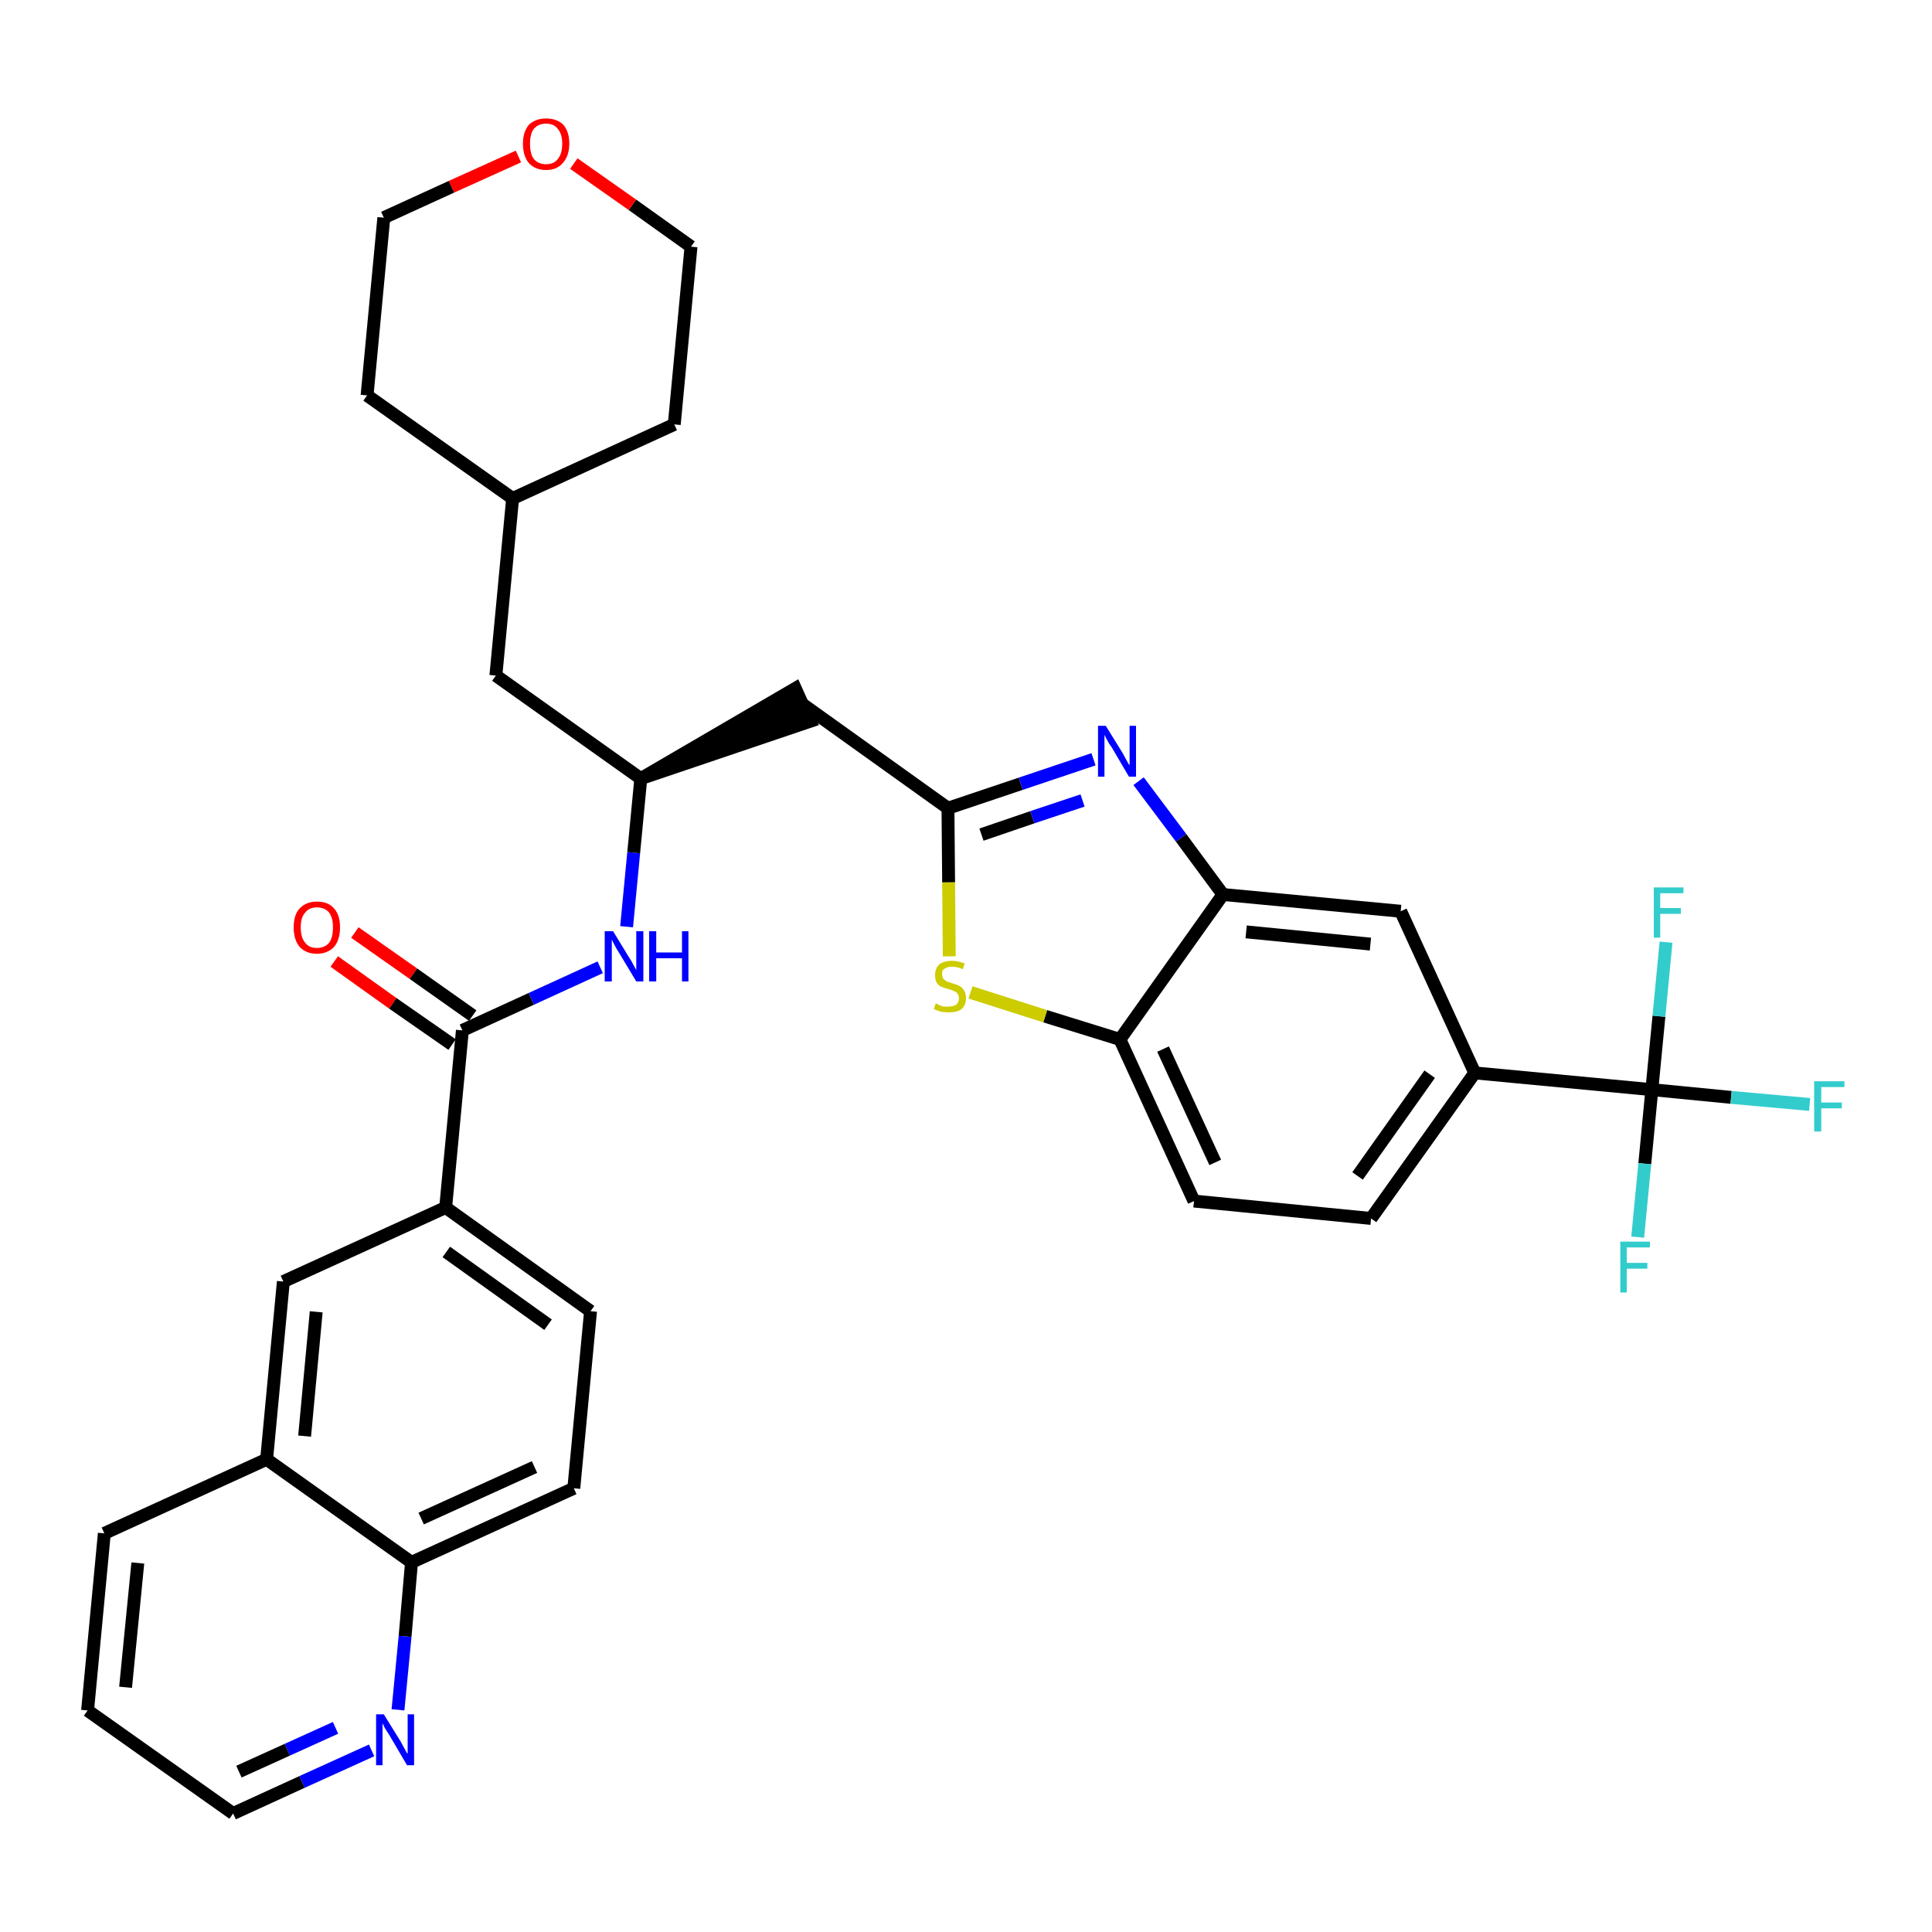 <?xml version='1.0' encoding='iso-8859-1'?>
<svg version='1.1' baseProfile='full'
              xmlns='http://www.w3.org/2000/svg'
                      xmlns:rdkit='http://www.rdkit.org/xml'
                      xmlns:xlink='http://www.w3.org/1999/xlink'
                  xml:space='preserve'
width='300px' height='300px' viewBox='0 0 300 300'>
<!-- END OF HEADER -->
<path class='bond-0 atom-0 atom-1' d='M 51.9,149.3 L 61.0,155.8' style='fill:none;fill-rule:evenodd;stroke:#FF0000;stroke-width:2.0px;stroke-linecap:butt;stroke-linejoin:miter;stroke-opacity:1' />
<path class='bond-0 atom-0 atom-1' d='M 61.0,155.8 L 70.2,162.2' style='fill:none;fill-rule:evenodd;stroke:#000000;stroke-width:2.0px;stroke-linecap:butt;stroke-linejoin:miter;stroke-opacity:1' />
<path class='bond-0 atom-0 atom-1' d='M 55.1,144.8 L 64.2,151.2' style='fill:none;fill-rule:evenodd;stroke:#FF0000;stroke-width:2.0px;stroke-linecap:butt;stroke-linejoin:miter;stroke-opacity:1' />
<path class='bond-0 atom-0 atom-1' d='M 64.2,151.2 L 73.4,157.7' style='fill:none;fill-rule:evenodd;stroke:#000000;stroke-width:2.0px;stroke-linecap:butt;stroke-linejoin:miter;stroke-opacity:1' />
<path class='bond-1 atom-1 atom-2' d='M 71.8,160.0 L 82.5,155.1' style='fill:none;fill-rule:evenodd;stroke:#000000;stroke-width:2.0px;stroke-linecap:butt;stroke-linejoin:miter;stroke-opacity:1' />
<path class='bond-1 atom-1 atom-2' d='M 82.5,155.1 L 93.2,150.2' style='fill:none;fill-rule:evenodd;stroke:#0000FF;stroke-width:2.0px;stroke-linecap:butt;stroke-linejoin:miter;stroke-opacity:1' />
<path class='bond-24 atom-1 atom-25' d='M 71.8,160.0 L 69.2,187.5' style='fill:none;fill-rule:evenodd;stroke:#000000;stroke-width:2.0px;stroke-linecap:butt;stroke-linejoin:miter;stroke-opacity:1' />
<path class='bond-2 atom-2 atom-3' d='M 97.3,143.9 L 98.4,132.4' style='fill:none;fill-rule:evenodd;stroke:#0000FF;stroke-width:2.0px;stroke-linecap:butt;stroke-linejoin:miter;stroke-opacity:1' />
<path class='bond-2 atom-2 atom-3' d='M 98.4,132.4 L 99.5,120.9' style='fill:none;fill-rule:evenodd;stroke:#000000;stroke-width:2.0px;stroke-linecap:butt;stroke-linejoin:miter;stroke-opacity:1' />
<path class='bond-3 atom-3 atom-4' d='M 99.5,120.9 L 125.8,112.0 L 123.5,106.9 Z' style='fill:#000000;fill-rule:evenodd;fill-opacity:1;stroke:#000000;stroke-width:2.0px;stroke-linecap:butt;stroke-linejoin:miter;stroke-opacity:1;' />
<path class='bond-17 atom-3 atom-18' d='M 99.5,120.9 L 77.0,104.9' style='fill:none;fill-rule:evenodd;stroke:#000000;stroke-width:2.0px;stroke-linecap:butt;stroke-linejoin:miter;stroke-opacity:1' />
<path class='bond-4 atom-4 atom-5' d='M 124.7,109.4 L 147.2,125.5' style='fill:none;fill-rule:evenodd;stroke:#000000;stroke-width:2.0px;stroke-linecap:butt;stroke-linejoin:miter;stroke-opacity:1' />
<path class='bond-5 atom-5 atom-6' d='M 147.2,125.5 L 158.5,121.7' style='fill:none;fill-rule:evenodd;stroke:#000000;stroke-width:2.0px;stroke-linecap:butt;stroke-linejoin:miter;stroke-opacity:1' />
<path class='bond-5 atom-5 atom-6' d='M 158.5,121.7 L 169.8,117.9' style='fill:none;fill-rule:evenodd;stroke:#0000FF;stroke-width:2.0px;stroke-linecap:butt;stroke-linejoin:miter;stroke-opacity:1' />
<path class='bond-5 atom-5 atom-6' d='M 152.4,129.6 L 160.3,126.9' style='fill:none;fill-rule:evenodd;stroke:#000000;stroke-width:2.0px;stroke-linecap:butt;stroke-linejoin:miter;stroke-opacity:1' />
<path class='bond-5 atom-5 atom-6' d='M 160.3,126.9 L 168.1,124.3' style='fill:none;fill-rule:evenodd;stroke:#0000FF;stroke-width:2.0px;stroke-linecap:butt;stroke-linejoin:miter;stroke-opacity:1' />
<path class='bond-34 atom-17 atom-5' d='M 147.4,148.5 L 147.3,137.0' style='fill:none;fill-rule:evenodd;stroke:#CCCC00;stroke-width:2.0px;stroke-linecap:butt;stroke-linejoin:miter;stroke-opacity:1' />
<path class='bond-34 atom-17 atom-5' d='M 147.3,137.0 L 147.2,125.5' style='fill:none;fill-rule:evenodd;stroke:#000000;stroke-width:2.0px;stroke-linecap:butt;stroke-linejoin:miter;stroke-opacity:1' />
<path class='bond-6 atom-6 atom-7' d='M 176.8,121.3 L 183.4,130.1' style='fill:none;fill-rule:evenodd;stroke:#0000FF;stroke-width:2.0px;stroke-linecap:butt;stroke-linejoin:miter;stroke-opacity:1' />
<path class='bond-6 atom-6 atom-7' d='M 183.4,130.1 L 189.9,138.9' style='fill:none;fill-rule:evenodd;stroke:#000000;stroke-width:2.0px;stroke-linecap:butt;stroke-linejoin:miter;stroke-opacity:1' />
<path class='bond-7 atom-7 atom-8' d='M 189.9,138.9 L 217.5,141.5' style='fill:none;fill-rule:evenodd;stroke:#000000;stroke-width:2.0px;stroke-linecap:butt;stroke-linejoin:miter;stroke-opacity:1' />
<path class='bond-7 atom-7 atom-8' d='M 193.5,144.7 L 212.8,146.6' style='fill:none;fill-rule:evenodd;stroke:#000000;stroke-width:2.0px;stroke-linecap:butt;stroke-linejoin:miter;stroke-opacity:1' />
<path class='bond-37 atom-16 atom-7' d='M 173.9,161.4 L 189.9,138.9' style='fill:none;fill-rule:evenodd;stroke:#000000;stroke-width:2.0px;stroke-linecap:butt;stroke-linejoin:miter;stroke-opacity:1' />
<path class='bond-8 atom-8 atom-9' d='M 217.5,141.5 L 229.0,166.6' style='fill:none;fill-rule:evenodd;stroke:#000000;stroke-width:2.0px;stroke-linecap:butt;stroke-linejoin:miter;stroke-opacity:1' />
<path class='bond-9 atom-9 atom-10' d='M 229.0,166.6 L 256.5,169.2' style='fill:none;fill-rule:evenodd;stroke:#000000;stroke-width:2.0px;stroke-linecap:butt;stroke-linejoin:miter;stroke-opacity:1' />
<path class='bond-13 atom-9 atom-14' d='M 229.0,166.6 L 212.9,189.2' style='fill:none;fill-rule:evenodd;stroke:#000000;stroke-width:2.0px;stroke-linecap:butt;stroke-linejoin:miter;stroke-opacity:1' />
<path class='bond-13 atom-9 atom-14' d='M 222.0,166.8 L 210.8,182.6' style='fill:none;fill-rule:evenodd;stroke:#000000;stroke-width:2.0px;stroke-linecap:butt;stroke-linejoin:miter;stroke-opacity:1' />
<path class='bond-10 atom-10 atom-11' d='M 256.5,169.2 L 268.8,170.4' style='fill:none;fill-rule:evenodd;stroke:#000000;stroke-width:2.0px;stroke-linecap:butt;stroke-linejoin:miter;stroke-opacity:1' />
<path class='bond-10 atom-10 atom-11' d='M 268.8,170.4 L 281.0,171.5' style='fill:none;fill-rule:evenodd;stroke:#33CCCC;stroke-width:2.0px;stroke-linecap:butt;stroke-linejoin:miter;stroke-opacity:1' />
<path class='bond-11 atom-10 atom-12' d='M 256.5,169.2 L 255.4,180.7' style='fill:none;fill-rule:evenodd;stroke:#000000;stroke-width:2.0px;stroke-linecap:butt;stroke-linejoin:miter;stroke-opacity:1' />
<path class='bond-11 atom-10 atom-12' d='M 255.4,180.7 L 254.3,192.1' style='fill:none;fill-rule:evenodd;stroke:#33CCCC;stroke-width:2.0px;stroke-linecap:butt;stroke-linejoin:miter;stroke-opacity:1' />
<path class='bond-12 atom-10 atom-13' d='M 256.5,169.2 L 257.6,157.8' style='fill:none;fill-rule:evenodd;stroke:#000000;stroke-width:2.0px;stroke-linecap:butt;stroke-linejoin:miter;stroke-opacity:1' />
<path class='bond-12 atom-10 atom-13' d='M 257.6,157.8 L 258.7,146.3' style='fill:none;fill-rule:evenodd;stroke:#33CCCC;stroke-width:2.0px;stroke-linecap:butt;stroke-linejoin:miter;stroke-opacity:1' />
<path class='bond-14 atom-14 atom-15' d='M 212.9,189.2 L 185.4,186.5' style='fill:none;fill-rule:evenodd;stroke:#000000;stroke-width:2.0px;stroke-linecap:butt;stroke-linejoin:miter;stroke-opacity:1' />
<path class='bond-15 atom-15 atom-16' d='M 185.4,186.5 L 173.9,161.4' style='fill:none;fill-rule:evenodd;stroke:#000000;stroke-width:2.0px;stroke-linecap:butt;stroke-linejoin:miter;stroke-opacity:1' />
<path class='bond-15 atom-15 atom-16' d='M 188.7,180.5 L 180.6,162.9' style='fill:none;fill-rule:evenodd;stroke:#000000;stroke-width:2.0px;stroke-linecap:butt;stroke-linejoin:miter;stroke-opacity:1' />
<path class='bond-16 atom-16 atom-17' d='M 173.9,161.4 L 162.3,157.8' style='fill:none;fill-rule:evenodd;stroke:#000000;stroke-width:2.0px;stroke-linecap:butt;stroke-linejoin:miter;stroke-opacity:1' />
<path class='bond-16 atom-16 atom-17' d='M 162.3,157.8 L 150.7,154.1' style='fill:none;fill-rule:evenodd;stroke:#CCCC00;stroke-width:2.0px;stroke-linecap:butt;stroke-linejoin:miter;stroke-opacity:1' />
<path class='bond-18 atom-18 atom-19' d='M 77.0,104.9 L 79.6,77.4' style='fill:none;fill-rule:evenodd;stroke:#000000;stroke-width:2.0px;stroke-linecap:butt;stroke-linejoin:miter;stroke-opacity:1' />
<path class='bond-19 atom-19 atom-20' d='M 79.6,77.4 L 104.7,65.9' style='fill:none;fill-rule:evenodd;stroke:#000000;stroke-width:2.0px;stroke-linecap:butt;stroke-linejoin:miter;stroke-opacity:1' />
<path class='bond-35 atom-24 atom-19' d='M 57.0,61.4 L 79.6,77.4' style='fill:none;fill-rule:evenodd;stroke:#000000;stroke-width:2.0px;stroke-linecap:butt;stroke-linejoin:miter;stroke-opacity:1' />
<path class='bond-20 atom-20 atom-21' d='M 104.7,65.9 L 107.3,38.3' style='fill:none;fill-rule:evenodd;stroke:#000000;stroke-width:2.0px;stroke-linecap:butt;stroke-linejoin:miter;stroke-opacity:1' />
<path class='bond-21 atom-21 atom-22' d='M 107.3,38.3 L 98.2,31.8' style='fill:none;fill-rule:evenodd;stroke:#000000;stroke-width:2.0px;stroke-linecap:butt;stroke-linejoin:miter;stroke-opacity:1' />
<path class='bond-21 atom-21 atom-22' d='M 98.2,31.8 L 89.1,25.4' style='fill:none;fill-rule:evenodd;stroke:#FF0000;stroke-width:2.0px;stroke-linecap:butt;stroke-linejoin:miter;stroke-opacity:1' />
<path class='bond-22 atom-22 atom-23' d='M 80.5,24.3 L 70.1,29.0' style='fill:none;fill-rule:evenodd;stroke:#FF0000;stroke-width:2.0px;stroke-linecap:butt;stroke-linejoin:miter;stroke-opacity:1' />
<path class='bond-22 atom-22 atom-23' d='M 70.1,29.0 L 59.6,33.8' style='fill:none;fill-rule:evenodd;stroke:#000000;stroke-width:2.0px;stroke-linecap:butt;stroke-linejoin:miter;stroke-opacity:1' />
<path class='bond-23 atom-23 atom-24' d='M 59.6,33.8 L 57.0,61.4' style='fill:none;fill-rule:evenodd;stroke:#000000;stroke-width:2.0px;stroke-linecap:butt;stroke-linejoin:miter;stroke-opacity:1' />
<path class='bond-25 atom-25 atom-26' d='M 69.2,187.5 L 91.7,203.6' style='fill:none;fill-rule:evenodd;stroke:#000000;stroke-width:2.0px;stroke-linecap:butt;stroke-linejoin:miter;stroke-opacity:1' />
<path class='bond-25 atom-25 atom-26' d='M 69.3,194.4 L 85.1,205.7' style='fill:none;fill-rule:evenodd;stroke:#000000;stroke-width:2.0px;stroke-linecap:butt;stroke-linejoin:miter;stroke-opacity:1' />
<path class='bond-36 atom-34 atom-25' d='M 44.0,199.0 L 69.2,187.5' style='fill:none;fill-rule:evenodd;stroke:#000000;stroke-width:2.0px;stroke-linecap:butt;stroke-linejoin:miter;stroke-opacity:1' />
<path class='bond-26 atom-26 atom-27' d='M 91.7,203.6 L 89.1,231.1' style='fill:none;fill-rule:evenodd;stroke:#000000;stroke-width:2.0px;stroke-linecap:butt;stroke-linejoin:miter;stroke-opacity:1' />
<path class='bond-27 atom-27 atom-28' d='M 89.1,231.1 L 63.9,242.6' style='fill:none;fill-rule:evenodd;stroke:#000000;stroke-width:2.0px;stroke-linecap:butt;stroke-linejoin:miter;stroke-opacity:1' />
<path class='bond-27 atom-27 atom-28' d='M 83.0,227.8 L 65.4,235.8' style='fill:none;fill-rule:evenodd;stroke:#000000;stroke-width:2.0px;stroke-linecap:butt;stroke-linejoin:miter;stroke-opacity:1' />
<path class='bond-28 atom-28 atom-29' d='M 63.9,242.6 L 62.9,254.1' style='fill:none;fill-rule:evenodd;stroke:#000000;stroke-width:2.0px;stroke-linecap:butt;stroke-linejoin:miter;stroke-opacity:1' />
<path class='bond-28 atom-28 atom-29' d='M 62.9,254.1 L 61.8,265.5' style='fill:none;fill-rule:evenodd;stroke:#0000FF;stroke-width:2.0px;stroke-linecap:butt;stroke-linejoin:miter;stroke-opacity:1' />
<path class='bond-38 atom-33 atom-28' d='M 41.4,226.6 L 63.9,242.6' style='fill:none;fill-rule:evenodd;stroke:#000000;stroke-width:2.0px;stroke-linecap:butt;stroke-linejoin:miter;stroke-opacity:1' />
<path class='bond-29 atom-29 atom-30' d='M 57.7,271.8 L 46.9,276.7' style='fill:none;fill-rule:evenodd;stroke:#0000FF;stroke-width:2.0px;stroke-linecap:butt;stroke-linejoin:miter;stroke-opacity:1' />
<path class='bond-29 atom-29 atom-30' d='M 46.9,276.7 L 36.2,281.6' style='fill:none;fill-rule:evenodd;stroke:#000000;stroke-width:2.0px;stroke-linecap:butt;stroke-linejoin:miter;stroke-opacity:1' />
<path class='bond-29 atom-29 atom-30' d='M 52.1,268.3 L 44.6,271.7' style='fill:none;fill-rule:evenodd;stroke:#0000FF;stroke-width:2.0px;stroke-linecap:butt;stroke-linejoin:miter;stroke-opacity:1' />
<path class='bond-29 atom-29 atom-30' d='M 44.6,271.7 L 37.1,275.1' style='fill:none;fill-rule:evenodd;stroke:#000000;stroke-width:2.0px;stroke-linecap:butt;stroke-linejoin:miter;stroke-opacity:1' />
<path class='bond-30 atom-30 atom-31' d='M 36.2,281.6 L 13.6,265.6' style='fill:none;fill-rule:evenodd;stroke:#000000;stroke-width:2.0px;stroke-linecap:butt;stroke-linejoin:miter;stroke-opacity:1' />
<path class='bond-31 atom-31 atom-32' d='M 13.6,265.6 L 16.2,238.1' style='fill:none;fill-rule:evenodd;stroke:#000000;stroke-width:2.0px;stroke-linecap:butt;stroke-linejoin:miter;stroke-opacity:1' />
<path class='bond-31 atom-31 atom-32' d='M 19.5,262.0 L 21.4,242.7' style='fill:none;fill-rule:evenodd;stroke:#000000;stroke-width:2.0px;stroke-linecap:butt;stroke-linejoin:miter;stroke-opacity:1' />
<path class='bond-32 atom-32 atom-33' d='M 16.2,238.1 L 41.4,226.6' style='fill:none;fill-rule:evenodd;stroke:#000000;stroke-width:2.0px;stroke-linecap:butt;stroke-linejoin:miter;stroke-opacity:1' />
<path class='bond-33 atom-33 atom-34' d='M 41.4,226.6 L 44.0,199.0' style='fill:none;fill-rule:evenodd;stroke:#000000;stroke-width:2.0px;stroke-linecap:butt;stroke-linejoin:miter;stroke-opacity:1' />
<path class='bond-33 atom-33 atom-34' d='M 47.3,223.0 L 49.1,203.7' style='fill:none;fill-rule:evenodd;stroke:#000000;stroke-width:2.0px;stroke-linecap:butt;stroke-linejoin:miter;stroke-opacity:1' />
<path  class='atom-0' d='M 45.6 144.0
Q 45.6 142.1, 46.5 141.1
Q 47.5 140.0, 49.2 140.0
Q 51.0 140.0, 51.9 141.1
Q 52.8 142.1, 52.8 144.0
Q 52.8 145.9, 51.9 147.0
Q 50.9 148.1, 49.2 148.1
Q 47.5 148.1, 46.5 147.0
Q 45.6 145.9, 45.6 144.0
M 49.2 147.2
Q 50.4 147.2, 51.1 146.4
Q 51.7 145.6, 51.7 144.0
Q 51.7 142.5, 51.1 141.7
Q 50.4 140.9, 49.2 140.9
Q 48.0 140.9, 47.4 141.7
Q 46.7 142.4, 46.7 144.0
Q 46.7 145.6, 47.4 146.4
Q 48.0 147.2, 49.2 147.2
' fill='#FF0000'/>
<path  class='atom-2' d='M 95.2 144.6
L 97.7 148.7
Q 98.0 149.1, 98.4 149.9
Q 98.8 150.6, 98.8 150.7
L 98.8 144.6
L 99.9 144.6
L 99.9 152.4
L 98.8 152.4
L 96.1 147.9
Q 95.7 147.3, 95.4 146.7
Q 95.1 146.1, 95.0 145.9
L 95.0 152.4
L 93.9 152.4
L 93.9 144.6
L 95.2 144.6
' fill='#0000FF'/>
<path  class='atom-2' d='M 100.8 144.6
L 101.9 144.6
L 101.9 147.9
L 105.9 147.9
L 105.9 144.6
L 106.9 144.6
L 106.9 152.4
L 105.9 152.4
L 105.9 148.8
L 101.9 148.8
L 101.9 152.4
L 100.8 152.4
L 100.8 144.6
' fill='#0000FF'/>
<path  class='atom-6' d='M 171.7 112.7
L 174.3 116.9
Q 174.5 117.3, 174.9 118.0
Q 175.3 118.8, 175.4 118.8
L 175.4 112.7
L 176.4 112.7
L 176.4 120.6
L 175.3 120.6
L 172.6 116.0
Q 172.2 115.5, 171.9 114.9
Q 171.6 114.3, 171.5 114.1
L 171.5 120.6
L 170.5 120.6
L 170.5 112.7
L 171.7 112.7
' fill='#0000FF'/>
<path  class='atom-11' d='M 281.7 167.9
L 286.4 167.9
L 286.4 168.8
L 282.8 168.8
L 282.8 171.2
L 286.0 171.2
L 286.0 172.1
L 282.8 172.1
L 282.8 175.7
L 281.7 175.7
L 281.7 167.9
' fill='#33CCCC'/>
<path  class='atom-12' d='M 251.6 192.8
L 256.2 192.8
L 256.2 193.7
L 252.6 193.7
L 252.6 196.1
L 255.8 196.1
L 255.8 197.0
L 252.6 197.0
L 252.6 200.7
L 251.6 200.7
L 251.6 192.8
' fill='#33CCCC'/>
<path  class='atom-13' d='M 256.8 137.8
L 261.4 137.8
L 261.4 138.7
L 257.8 138.7
L 257.8 141.0
L 261.0 141.0
L 261.0 141.9
L 257.8 141.9
L 257.8 145.6
L 256.8 145.6
L 256.8 137.8
' fill='#33CCCC'/>
<path  class='atom-17' d='M 145.3 155.8
Q 145.4 155.8, 145.7 156.0
Q 146.1 156.2, 146.5 156.3
Q 146.9 156.3, 147.3 156.3
Q 148.0 156.3, 148.5 156.0
Q 148.9 155.6, 148.9 155.0
Q 148.9 154.6, 148.7 154.3
Q 148.5 154.0, 148.1 153.9
Q 147.8 153.7, 147.3 153.6
Q 146.6 153.4, 146.1 153.2
Q 145.7 153.0, 145.4 152.5
Q 145.2 152.1, 145.2 151.4
Q 145.2 150.4, 145.8 149.8
Q 146.5 149.2, 147.8 149.2
Q 148.7 149.2, 149.8 149.6
L 149.5 150.5
Q 148.6 150.1, 147.9 150.1
Q 147.1 150.1, 146.7 150.4
Q 146.2 150.7, 146.3 151.3
Q 146.3 151.7, 146.5 152.0
Q 146.7 152.2, 147.0 152.4
Q 147.3 152.5, 147.9 152.7
Q 148.6 152.9, 149.0 153.1
Q 149.4 153.3, 149.7 153.8
Q 150.0 154.2, 150.0 155.0
Q 150.0 156.1, 149.3 156.7
Q 148.6 157.2, 147.4 157.2
Q 146.7 157.2, 146.1 157.1
Q 145.6 156.9, 145.0 156.7
L 145.3 155.8
' fill='#CCCC00'/>
<path  class='atom-22' d='M 81.2 22.3
Q 81.2 20.5, 82.1 19.4
Q 83.1 18.4, 84.8 18.4
Q 86.5 18.4, 87.5 19.4
Q 88.4 20.5, 88.4 22.3
Q 88.4 24.2, 87.4 25.3
Q 86.5 26.4, 84.8 26.4
Q 83.1 26.4, 82.1 25.3
Q 81.2 24.2, 81.2 22.3
M 84.8 25.5
Q 86.0 25.5, 86.6 24.7
Q 87.3 23.9, 87.3 22.3
Q 87.3 20.8, 86.6 20.0
Q 86.0 19.2, 84.8 19.2
Q 83.6 19.2, 82.9 20.0
Q 82.3 20.8, 82.3 22.3
Q 82.3 23.9, 82.9 24.7
Q 83.6 25.5, 84.8 25.5
' fill='#FF0000'/>
<path  class='atom-29' d='M 59.6 266.2
L 62.2 270.4
Q 62.4 270.8, 62.8 271.5
Q 63.2 272.3, 63.3 272.3
L 63.3 266.2
L 64.3 266.2
L 64.3 274.1
L 63.2 274.1
L 60.5 269.5
Q 60.2 269.0, 59.8 268.4
Q 59.5 267.8, 59.4 267.6
L 59.4 274.1
L 58.4 274.1
L 58.4 266.2
L 59.6 266.2
' fill='#0000FF'/>
</svg>

